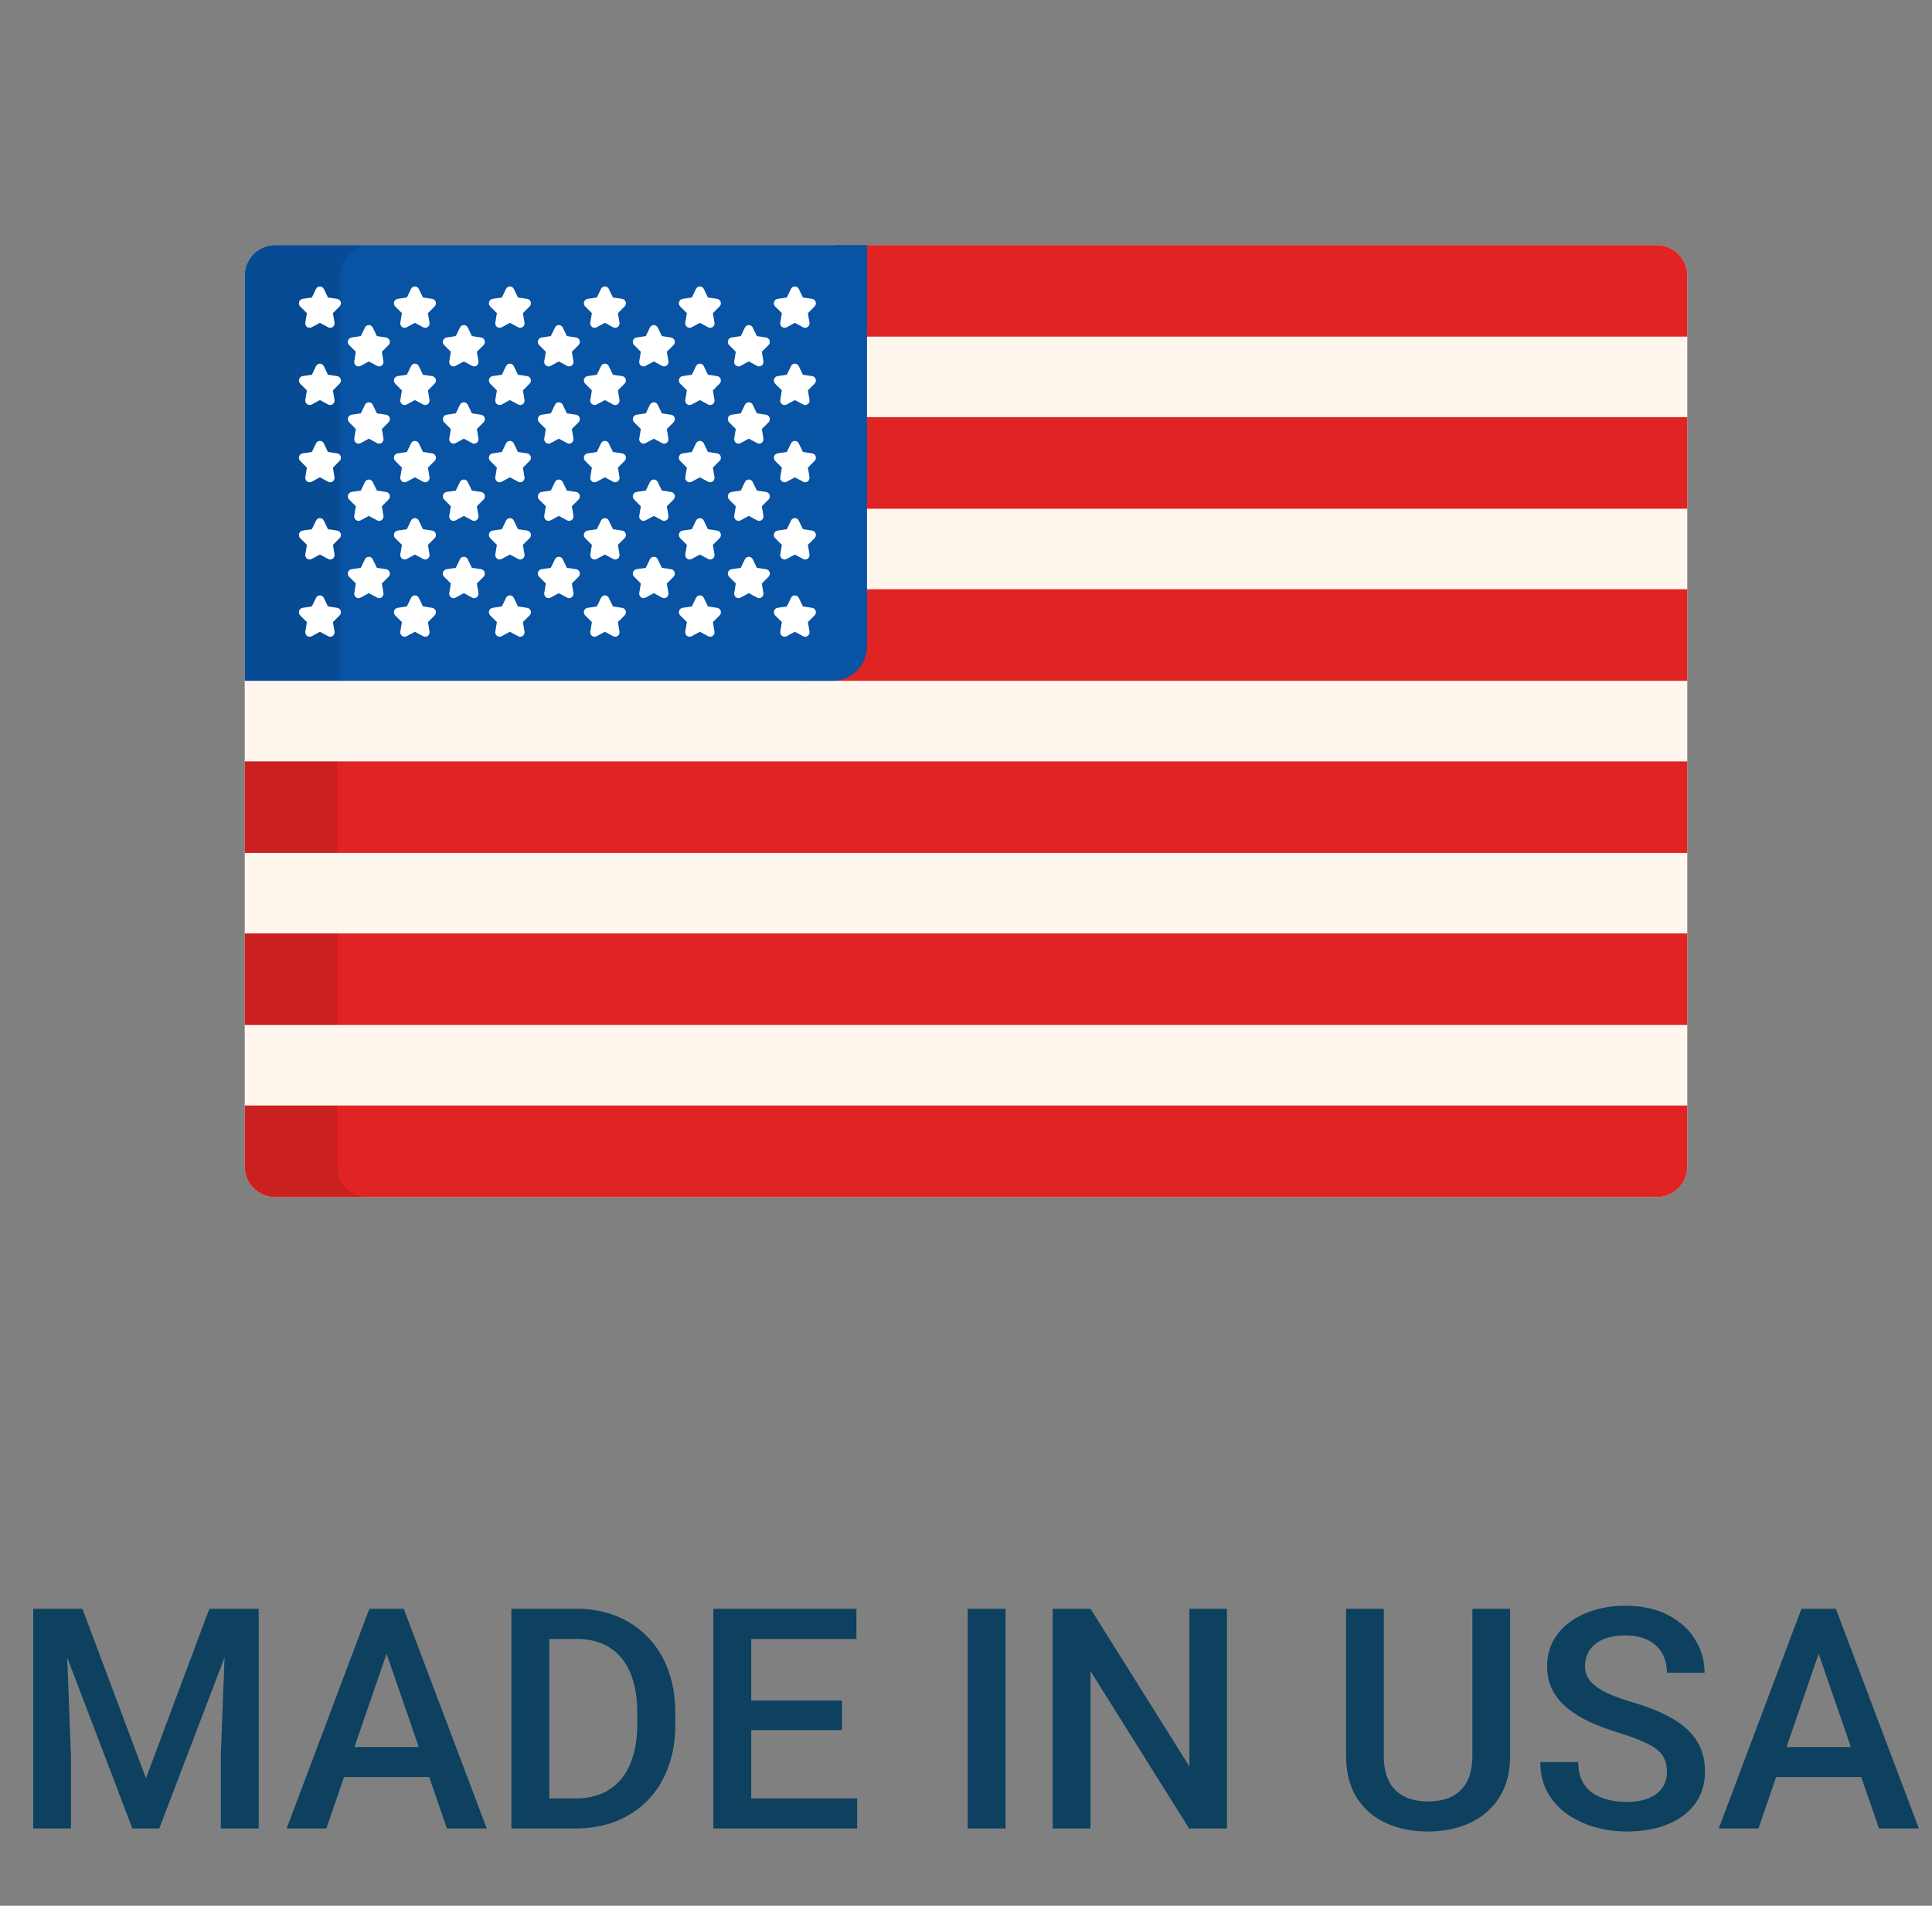 <svg width="75" height="74" viewBox="0 0 75 74" fill="none" xmlns="http://www.w3.org/2000/svg">
<rect x="0" y="0" width="75" height="74" fill="#808080" stroke="none"/>
<g clip-path="url(#clip0_190_1420)">
<path d="M65.5 45.305C65.5 45.953 64.969 46.484 64.321 46.484H10.679C10.03 46.484 9.5 45.953 9.5 45.305V10.695C9.5 10.047 10.03 9.516 10.679 9.516H64.321C64.969 9.516 65.5 10.047 65.5 10.695V45.305Z" fill="#FFF7EE"/>
<path d="M64.321 9.516H32.4V13.072H65.5V10.695C65.5 10.047 64.969 9.516 64.321 9.516Z" fill="#E02424"/>
<path d="M32.4 22.881V25.099C32.4 25.835 31.802 26.436 31.071 26.436H65.5V22.881H32.4V22.881Z" fill="#E02424"/>
<path d="M65.5 29.564H9.5V33.119H65.5V29.564Z" fill="#E02424"/>
<path opacity="0.1" d="M13.096 29.564H9.5V33.119H13.096V29.564Z" fill="black"/>
<path d="M65.5 36.246H9.5V39.801H65.5V36.246Z" fill="#E02424"/>
<path d="M65.5 45.305V42.928H9.5V45.305C9.5 45.953 10.03 46.484 10.679 46.484H64.321C64.969 46.484 65.5 45.953 65.5 45.305Z" fill="#E02424"/>
<path d="M65.499 16.199H32.399V19.754H65.499V16.199Z" fill="#E02424"/>
<path d="M10.679 9.516C10.03 9.516 9.5 10.047 9.5 10.695V26.436H32.328C33.059 26.436 33.657 25.835 33.657 25.099V9.516H10.679Z" fill="#0853A4"/>
<path opacity="0.1" d="M14.393 9.516H10.679C10.03 9.516 9.5 10.047 9.5 10.695V26.436H13.214V10.695C13.214 10.047 13.744 9.516 14.393 9.516Z" fill="black"/>
<path d="M14.719 14.228C14.692 14.228 14.665 14.222 14.64 14.208L14.319 14.035L13.997 14.208C13.973 14.222 13.946 14.228 13.919 14.228C13.884 14.228 13.849 14.217 13.819 14.195C13.768 14.156 13.742 14.091 13.753 14.026L13.814 13.659L13.554 13.4C13.508 13.354 13.491 13.285 13.511 13.222C13.531 13.16 13.584 13.114 13.648 13.105L14.007 13.051L14.168 12.718C14.196 12.659 14.255 12.621 14.319 12.621C14.383 12.621 14.442 12.659 14.47 12.718L14.631 13.051L14.99 13.105C15.054 13.114 15.107 13.16 15.127 13.222C15.146 13.285 15.13 13.354 15.084 13.4L14.824 13.659L14.885 14.026C14.896 14.091 14.87 14.156 14.818 14.195C14.789 14.217 14.754 14.228 14.719 14.228Z" fill="white"/>
<path d="M14.719 17.227C14.692 17.227 14.665 17.221 14.64 17.207L14.319 17.034L13.997 17.207C13.973 17.221 13.946 17.227 13.919 17.227C13.884 17.227 13.849 17.216 13.819 17.194C13.768 17.156 13.742 17.09 13.753 17.025L13.814 16.659L13.554 16.399C13.508 16.353 13.491 16.284 13.511 16.222C13.531 16.159 13.584 16.114 13.648 16.104L14.007 16.051L14.168 15.717C14.196 15.658 14.255 15.621 14.319 15.621C14.383 15.621 14.442 15.658 14.47 15.717L14.631 16.051L14.99 16.104C15.054 16.114 15.107 16.159 15.127 16.222C15.146 16.284 15.13 16.353 15.084 16.399L14.824 16.659L14.885 17.025C14.896 17.09 14.87 17.156 14.818 17.194C14.789 17.216 14.754 17.227 14.719 17.227Z" fill="white"/>
<path d="M14.719 20.226C14.692 20.226 14.665 20.22 14.64 20.206L14.319 20.033L13.997 20.206C13.973 20.22 13.946 20.226 13.919 20.226C13.884 20.226 13.849 20.215 13.819 20.193C13.768 20.155 13.742 20.089 13.753 20.024L13.814 19.658L13.554 19.398C13.508 19.352 13.491 19.283 13.511 19.221C13.531 19.158 13.584 19.112 13.648 19.103L14.007 19.049L14.168 18.716C14.196 18.657 14.255 18.62 14.319 18.62C14.383 18.62 14.442 18.657 14.47 18.716L14.631 19.049L14.99 19.103C15.054 19.113 15.107 19.158 15.127 19.221C15.146 19.283 15.13 19.352 15.084 19.398L14.824 19.658L14.885 20.024C14.896 20.089 14.87 20.155 14.818 20.193C14.789 20.215 14.754 20.226 14.719 20.226Z" fill="white"/>
<path d="M14.719 23.226C14.692 23.226 14.665 23.219 14.64 23.206L14.319 23.032L13.997 23.206C13.973 23.219 13.946 23.226 13.919 23.226C13.884 23.226 13.849 23.215 13.819 23.192C13.768 23.154 13.742 23.088 13.753 23.023L13.814 22.657L13.554 22.397C13.508 22.351 13.491 22.282 13.511 22.22C13.531 22.157 13.584 22.111 13.648 22.102L14.007 22.049L14.168 21.715C14.196 21.656 14.255 21.619 14.319 21.619C14.383 21.619 14.442 21.656 14.47 21.715L14.631 22.049L14.99 22.102C15.054 22.112 15.107 22.157 15.127 22.22C15.146 22.282 15.13 22.351 15.084 22.397L14.824 22.657L14.885 23.023C14.896 23.088 14.87 23.154 14.818 23.192C14.789 23.215 14.754 23.226 14.719 23.226Z" fill="white"/>
<path d="M12.819 12.729C12.793 12.729 12.765 12.722 12.741 12.709L12.419 12.536L12.098 12.709C12.073 12.722 12.046 12.729 12.019 12.729C11.984 12.729 11.949 12.718 11.92 12.696C11.868 12.657 11.842 12.591 11.853 12.527L11.914 12.16L11.654 11.9C11.608 11.854 11.592 11.785 11.612 11.723C11.631 11.66 11.684 11.614 11.748 11.605L12.107 11.552L12.268 11.218C12.296 11.159 12.355 11.122 12.419 11.122C12.483 11.122 12.542 11.159 12.57 11.218L12.731 11.552L13.091 11.605C13.154 11.615 13.207 11.66 13.227 11.723C13.247 11.785 13.23 11.854 13.184 11.9L12.924 12.16L12.986 12.527C12.996 12.591 12.97 12.657 12.918 12.696C12.889 12.717 12.854 12.729 12.819 12.729Z" fill="white"/>
<path d="M12.819 15.727C12.793 15.727 12.765 15.721 12.741 15.708L12.419 15.535L12.098 15.708C12.073 15.721 12.046 15.727 12.019 15.727C11.984 15.727 11.949 15.716 11.92 15.695C11.868 15.656 11.842 15.59 11.853 15.526L11.914 15.159L11.654 14.899C11.608 14.853 11.592 14.784 11.612 14.722C11.631 14.659 11.684 14.614 11.748 14.604L12.107 14.551L12.268 14.217C12.296 14.158 12.355 14.121 12.419 14.121C12.483 14.121 12.542 14.158 12.57 14.217L12.731 14.551L13.091 14.604C13.154 14.614 13.207 14.659 13.227 14.722C13.247 14.784 13.23 14.853 13.184 14.899L12.924 15.159L12.986 15.526C12.996 15.59 12.97 15.656 12.918 15.695C12.889 15.716 12.854 15.727 12.819 15.727Z" fill="white"/>
<path d="M12.819 18.727C12.793 18.727 12.765 18.721 12.741 18.707L12.419 18.534L12.098 18.707C12.073 18.721 12.046 18.727 12.019 18.727C11.984 18.727 11.949 18.716 11.92 18.694C11.868 18.655 11.842 18.59 11.853 18.525L11.914 18.158L11.654 17.898C11.608 17.853 11.592 17.784 11.612 17.721C11.631 17.659 11.684 17.613 11.748 17.604L12.107 17.55L12.268 17.216C12.296 17.157 12.355 17.12 12.419 17.12C12.483 17.12 12.542 17.157 12.57 17.216L12.731 17.55L13.091 17.604C13.154 17.613 13.207 17.659 13.227 17.721C13.247 17.784 13.23 17.853 13.184 17.898L12.924 18.158L12.986 18.525C12.996 18.59 12.97 18.655 12.918 18.694C12.889 18.716 12.854 18.727 12.819 18.727Z" fill="white"/>
<path d="M12.819 21.726C12.793 21.726 12.765 21.719 12.741 21.706L12.419 21.533L12.098 21.706C12.073 21.719 12.046 21.726 12.019 21.726C11.984 21.726 11.949 21.715 11.92 21.693C11.868 21.654 11.842 21.588 11.853 21.524L11.914 21.157L11.654 20.897C11.608 20.852 11.592 20.783 11.612 20.72C11.631 20.657 11.684 20.612 11.748 20.602L12.107 20.549L12.268 20.215C12.296 20.156 12.355 20.119 12.419 20.119C12.483 20.119 12.542 20.156 12.57 20.215L12.731 20.549L13.091 20.602C13.154 20.612 13.207 20.657 13.227 20.72C13.247 20.782 13.23 20.851 13.184 20.897L12.924 21.157L12.986 21.524C12.996 21.588 12.97 21.654 12.918 21.693C12.889 21.715 12.854 21.726 12.819 21.726Z" fill="white"/>
<path d="M12.819 24.725C12.793 24.725 12.765 24.718 12.741 24.705L12.419 24.532L12.098 24.705C12.073 24.718 12.046 24.725 12.019 24.725C11.984 24.725 11.949 24.714 11.92 24.692C11.868 24.654 11.842 24.588 11.853 24.523L11.914 24.156L11.654 23.897C11.608 23.851 11.592 23.782 11.612 23.719C11.631 23.657 11.684 23.611 11.748 23.602L12.107 23.548L12.268 23.215C12.296 23.156 12.355 23.118 12.419 23.118C12.483 23.118 12.542 23.156 12.57 23.215L12.731 23.548L13.091 23.602C13.154 23.611 13.207 23.657 13.227 23.719C13.247 23.782 13.23 23.851 13.184 23.897L12.924 24.156L12.986 24.523C12.996 24.588 12.97 24.654 12.918 24.692C12.889 24.714 12.854 24.725 12.819 24.725Z" fill="white"/>
<path d="M18.407 14.228C18.38 14.228 18.353 14.222 18.328 14.208L18.007 14.035L17.685 14.208C17.661 14.222 17.634 14.228 17.607 14.228C17.572 14.228 17.537 14.217 17.507 14.195C17.456 14.156 17.429 14.091 17.441 14.026L17.502 13.659L17.242 13.4C17.196 13.354 17.179 13.285 17.199 13.222C17.219 13.16 17.272 13.114 17.335 13.105L17.695 13.051L17.855 12.718C17.884 12.659 17.942 12.621 18.007 12.621C18.071 12.621 18.13 12.659 18.158 12.718L18.319 13.051L18.678 13.105C18.742 13.114 18.794 13.16 18.814 13.222C18.834 13.285 18.818 13.354 18.772 13.4L18.512 13.659L18.573 14.026C18.584 14.091 18.558 14.156 18.506 14.195C18.477 14.217 18.442 14.228 18.407 14.228Z" fill="white"/>
<path d="M18.407 17.227C18.38 17.227 18.353 17.221 18.328 17.207L18.007 17.034L17.685 17.207C17.661 17.221 17.634 17.227 17.607 17.227C17.572 17.227 17.537 17.216 17.507 17.194C17.456 17.156 17.429 17.09 17.441 17.025L17.502 16.659L17.242 16.399C17.196 16.353 17.179 16.284 17.199 16.222C17.219 16.159 17.272 16.114 17.335 16.104L17.695 16.051L17.855 15.717C17.884 15.658 17.942 15.621 18.007 15.621C18.071 15.621 18.13 15.658 18.158 15.717L18.319 16.051L18.678 16.104C18.742 16.114 18.794 16.159 18.814 16.222C18.834 16.284 18.818 16.353 18.772 16.399L18.512 16.659L18.573 17.025C18.584 17.09 18.558 17.156 18.506 17.194C18.477 17.216 18.442 17.227 18.407 17.227Z" fill="white"/>
<path d="M18.407 20.226C18.38 20.226 18.353 20.22 18.328 20.206L18.007 20.033L17.685 20.206C17.661 20.22 17.634 20.226 17.607 20.226C17.572 20.226 17.537 20.215 17.507 20.193C17.456 20.155 17.429 20.089 17.441 20.024L17.502 19.658L17.242 19.398C17.196 19.352 17.179 19.283 17.199 19.221C17.219 19.158 17.272 19.112 17.335 19.103L17.695 19.049L17.855 18.716C17.884 18.657 17.942 18.62 18.007 18.62C18.071 18.62 18.13 18.657 18.158 18.716L18.319 19.049L18.678 19.103C18.742 19.113 18.794 19.158 18.814 19.221C18.834 19.283 18.818 19.352 18.772 19.398L18.512 19.658L18.573 20.024C18.584 20.089 18.558 20.155 18.506 20.193C18.477 20.215 18.442 20.226 18.407 20.226Z" fill="white"/>
<path d="M18.407 23.226C18.38 23.226 18.353 23.219 18.328 23.206L18.007 23.032L17.685 23.206C17.661 23.219 17.634 23.226 17.607 23.226C17.572 23.226 17.537 23.215 17.507 23.192C17.456 23.154 17.429 23.088 17.441 23.023L17.502 22.657L17.242 22.397C17.196 22.351 17.179 22.282 17.199 22.22C17.219 22.157 17.272 22.111 17.335 22.102L17.695 22.049L17.855 21.715C17.884 21.656 17.942 21.619 18.007 21.619C18.071 21.619 18.13 21.656 18.158 21.715L18.319 22.049L18.678 22.102C18.742 22.112 18.794 22.157 18.814 22.22C18.834 22.282 18.818 22.351 18.772 22.397L18.512 22.657L18.573 23.023C18.584 23.088 18.558 23.154 18.506 23.192C18.477 23.215 18.442 23.226 18.407 23.226Z" fill="white"/>
<path d="M16.507 12.729C16.48 12.729 16.453 12.722 16.428 12.709L16.107 12.536L15.786 12.709C15.761 12.722 15.734 12.729 15.707 12.729C15.672 12.729 15.637 12.718 15.608 12.696C15.556 12.657 15.53 12.591 15.541 12.527L15.602 12.16L15.342 11.9C15.296 11.854 15.28 11.785 15.299 11.723C15.319 11.66 15.372 11.614 15.436 11.605L15.795 11.552L15.956 11.218C15.984 11.159 16.043 11.122 16.107 11.122C16.171 11.122 16.23 11.159 16.258 11.218L16.419 11.552L16.778 11.605C16.842 11.615 16.895 11.66 16.915 11.723C16.934 11.785 16.918 11.854 16.872 11.9L16.612 12.16L16.673 12.527C16.684 12.591 16.658 12.657 16.606 12.696C16.577 12.717 16.542 12.729 16.507 12.729Z" fill="white"/>
<path d="M16.507 15.727C16.48 15.727 16.453 15.721 16.428 15.708L16.107 15.535L15.786 15.708C15.761 15.721 15.734 15.727 15.707 15.727C15.672 15.727 15.637 15.716 15.608 15.695C15.556 15.656 15.53 15.59 15.541 15.526L15.602 15.159L15.342 14.899C15.296 14.853 15.28 14.784 15.299 14.722C15.319 14.659 15.372 14.614 15.436 14.604L15.795 14.551L15.956 14.217C15.984 14.158 16.043 14.121 16.107 14.121C16.171 14.121 16.23 14.158 16.258 14.217L16.419 14.551L16.778 14.604C16.842 14.614 16.895 14.659 16.915 14.722C16.934 14.784 16.918 14.853 16.872 14.899L16.612 15.159L16.673 15.526C16.684 15.59 16.658 15.656 16.606 15.695C16.577 15.716 16.542 15.727 16.507 15.727Z" fill="white"/>
<path d="M16.507 18.727C16.48 18.727 16.453 18.721 16.428 18.707L16.107 18.534L15.786 18.707C15.761 18.721 15.734 18.727 15.707 18.727C15.672 18.727 15.637 18.716 15.608 18.694C15.556 18.655 15.53 18.59 15.541 18.525L15.602 18.158L15.342 17.898C15.296 17.853 15.28 17.784 15.299 17.721C15.319 17.659 15.372 17.613 15.436 17.604L15.795 17.55L15.956 17.216C15.984 17.157 16.043 17.12 16.107 17.12C16.171 17.12 16.23 17.157 16.258 17.216L16.419 17.55L16.778 17.604C16.842 17.613 16.895 17.659 16.915 17.721C16.934 17.784 16.918 17.853 16.872 17.898L16.612 18.158L16.673 18.525C16.684 18.59 16.658 18.655 16.606 18.694C16.577 18.716 16.542 18.727 16.507 18.727Z" fill="white"/>
<path d="M16.507 21.726C16.48 21.726 16.453 21.719 16.428 21.706L16.107 21.533L15.786 21.706C15.761 21.719 15.734 21.726 15.707 21.726C15.672 21.726 15.637 21.715 15.608 21.693C15.556 21.654 15.53 21.588 15.541 21.524L15.602 21.157L15.342 20.897C15.296 20.852 15.28 20.783 15.299 20.72C15.319 20.657 15.372 20.612 15.436 20.602L15.795 20.549L15.956 20.215C15.984 20.156 16.043 20.119 16.107 20.119C16.171 20.119 16.23 20.156 16.258 20.215L16.419 20.549L16.778 20.602C16.842 20.612 16.895 20.657 16.915 20.72C16.934 20.782 16.918 20.851 16.872 20.897L16.612 21.157L16.673 21.524C16.684 21.588 16.658 21.654 16.606 21.693C16.577 21.715 16.542 21.726 16.507 21.726Z" fill="white"/>
<path d="M16.507 24.725C16.48 24.725 16.453 24.718 16.428 24.705L16.107 24.532L15.786 24.705C15.761 24.718 15.734 24.725 15.707 24.725C15.672 24.725 15.637 24.714 15.608 24.692C15.556 24.654 15.53 24.588 15.541 24.523L15.602 24.156L15.342 23.897C15.296 23.851 15.28 23.782 15.299 23.719C15.319 23.657 15.372 23.611 15.436 23.602L15.795 23.548L15.956 23.215C15.984 23.156 16.043 23.118 16.107 23.118C16.171 23.118 16.23 23.156 16.258 23.215L16.419 23.548L16.778 23.602C16.842 23.611 16.895 23.657 16.915 23.719C16.934 23.782 16.918 23.851 16.872 23.897L16.612 24.156L16.673 24.523C16.684 24.588 16.658 24.654 16.606 24.692C16.577 24.714 16.542 24.725 16.507 24.725Z" fill="white"/>
<path d="M22.094 14.228C22.067 14.228 22.04 14.222 22.015 14.208L21.694 14.035L21.373 14.208C21.348 14.222 21.321 14.228 21.294 14.228C21.259 14.228 21.224 14.217 21.195 14.195C21.143 14.156 21.117 14.091 21.128 14.026L21.189 13.659L20.929 13.4C20.883 13.354 20.867 13.285 20.887 13.222C20.906 13.16 20.959 13.114 21.023 13.105L21.382 13.051L21.543 12.718C21.571 12.659 21.63 12.621 21.694 12.621C21.758 12.621 21.817 12.659 21.845 12.718L22.006 13.051L22.366 13.105C22.429 13.114 22.482 13.16 22.502 13.222C22.522 13.285 22.505 13.354 22.459 13.4L22.199 13.659L22.261 14.026C22.271 14.091 22.245 14.156 22.193 14.195C22.164 14.217 22.129 14.228 22.094 14.228Z" fill="white"/>
<path d="M22.094 17.227C22.067 17.227 22.04 17.221 22.015 17.207L21.694 17.034L21.373 17.207C21.348 17.221 21.321 17.227 21.294 17.227C21.259 17.227 21.224 17.216 21.195 17.194C21.143 17.156 21.117 17.09 21.128 17.025L21.189 16.659L20.929 16.399C20.883 16.353 20.867 16.284 20.887 16.222C20.906 16.159 20.959 16.114 21.023 16.104L21.382 16.051L21.543 15.717C21.571 15.658 21.63 15.621 21.694 15.621C21.758 15.621 21.817 15.658 21.845 15.717L22.006 16.051L22.366 16.104C22.429 16.114 22.482 16.159 22.502 16.222C22.522 16.284 22.505 16.353 22.459 16.399L22.199 16.659L22.261 17.025C22.271 17.09 22.245 17.156 22.193 17.194C22.164 17.216 22.129 17.227 22.094 17.227Z" fill="white"/>
<path d="M22.094 20.226C22.067 20.226 22.04 20.22 22.015 20.206L21.694 20.033L21.373 20.206C21.348 20.22 21.321 20.226 21.294 20.226C21.259 20.226 21.224 20.215 21.195 20.193C21.143 20.155 21.117 20.089 21.128 20.024L21.189 19.658L20.929 19.398C20.883 19.352 20.867 19.283 20.887 19.221C20.906 19.158 20.959 19.112 21.023 19.103L21.382 19.049L21.543 18.716C21.571 18.657 21.63 18.62 21.694 18.62C21.758 18.62 21.817 18.657 21.845 18.716L22.006 19.049L22.366 19.103C22.429 19.113 22.482 19.158 22.502 19.221C22.522 19.283 22.505 19.352 22.459 19.398L22.199 19.658L22.261 20.024C22.271 20.089 22.245 20.155 22.193 20.193C22.164 20.215 22.129 20.226 22.094 20.226Z" fill="white"/>
<path d="M22.094 23.226C22.067 23.226 22.04 23.219 22.015 23.206L21.694 23.032L21.373 23.206C21.348 23.219 21.321 23.226 21.294 23.226C21.259 23.226 21.224 23.215 21.195 23.192C21.143 23.154 21.117 23.088 21.128 23.023L21.189 22.657L20.929 22.397C20.883 22.351 20.867 22.282 20.887 22.22C20.906 22.157 20.959 22.111 21.023 22.102L21.382 22.049L21.543 21.715C21.571 21.656 21.63 21.619 21.694 21.619C21.758 21.619 21.817 21.656 21.845 21.715L22.006 22.049L22.366 22.102C22.429 22.112 22.482 22.157 22.502 22.22C22.522 22.282 22.505 22.351 22.459 22.397L22.199 22.657L22.261 23.023C22.271 23.088 22.245 23.154 22.193 23.192C22.164 23.215 22.129 23.226 22.094 23.226Z" fill="white"/>
<path d="M20.194 12.729C20.168 12.729 20.141 12.722 20.116 12.709L19.794 12.536L19.473 12.709C19.448 12.722 19.422 12.729 19.395 12.729C19.36 12.729 19.325 12.718 19.295 12.696C19.243 12.657 19.217 12.591 19.228 12.527L19.289 12.16L19.03 11.9C18.983 11.854 18.967 11.785 18.987 11.723C19.007 11.66 19.059 11.614 19.123 11.605L19.483 11.552L19.643 11.218C19.672 11.159 19.73 11.122 19.794 11.122C19.859 11.122 19.918 11.159 19.946 11.218L20.107 11.552L20.466 11.605C20.53 11.615 20.582 11.66 20.602 11.723C20.622 11.785 20.605 11.854 20.559 11.9L20.299 12.16L20.361 12.527C20.372 12.591 20.346 12.657 20.294 12.696C20.264 12.717 20.229 12.729 20.194 12.729Z" fill="white"/>
<path d="M20.194 15.727C20.168 15.727 20.141 15.721 20.116 15.708L19.794 15.535L19.473 15.708C19.448 15.721 19.422 15.727 19.395 15.727C19.36 15.727 19.325 15.716 19.295 15.695C19.243 15.656 19.217 15.59 19.228 15.526L19.289 15.159L19.03 14.899C18.983 14.853 18.967 14.784 18.987 14.722C19.007 14.659 19.059 14.614 19.123 14.604L19.483 14.551L19.643 14.217C19.672 14.158 19.73 14.121 19.794 14.121C19.859 14.121 19.918 14.158 19.946 14.217L20.107 14.551L20.466 14.604C20.53 14.614 20.582 14.659 20.602 14.722C20.622 14.784 20.605 14.853 20.559 14.899L20.299 15.159L20.361 15.526C20.372 15.59 20.346 15.656 20.294 15.695C20.264 15.716 20.229 15.727 20.194 15.727Z" fill="white"/>
<path d="M20.194 18.727C20.168 18.727 20.141 18.721 20.116 18.707L19.794 18.534L19.473 18.707C19.448 18.721 19.422 18.727 19.395 18.727C19.36 18.727 19.325 18.716 19.295 18.694C19.243 18.655 19.217 18.59 19.228 18.525L19.289 18.158L19.03 17.898C18.983 17.853 18.967 17.784 18.987 17.721C19.007 17.659 19.059 17.613 19.123 17.604L19.483 17.55L19.643 17.216C19.672 17.157 19.73 17.12 19.794 17.12C19.859 17.12 19.918 17.157 19.946 17.216L20.107 17.55L20.466 17.604C20.53 17.613 20.582 17.659 20.602 17.721C20.622 17.784 20.605 17.853 20.559 17.898L20.299 18.158L20.361 18.525C20.372 18.59 20.346 18.655 20.294 18.694C20.264 18.716 20.229 18.727 20.194 18.727Z" fill="white"/>
<path d="M20.194 21.726C20.168 21.726 20.141 21.719 20.116 21.706L19.794 21.533L19.473 21.706C19.448 21.719 19.422 21.726 19.395 21.726C19.36 21.726 19.325 21.715 19.295 21.693C19.243 21.654 19.217 21.588 19.228 21.524L19.289 21.157L19.03 20.897C18.983 20.852 18.967 20.783 18.987 20.72C19.007 20.657 19.059 20.612 19.123 20.602L19.483 20.549L19.643 20.215C19.672 20.156 19.73 20.119 19.794 20.119C19.859 20.119 19.918 20.156 19.946 20.215L20.107 20.549L20.466 20.602C20.53 20.612 20.582 20.657 20.602 20.72C20.622 20.782 20.605 20.851 20.559 20.897L20.299 21.157L20.361 21.524C20.372 21.588 20.346 21.654 20.294 21.693C20.264 21.715 20.229 21.726 20.194 21.726Z" fill="white"/>
<path d="M20.194 24.725C20.168 24.725 20.141 24.718 20.116 24.705L19.794 24.532L19.473 24.705C19.448 24.718 19.422 24.725 19.395 24.725C19.36 24.725 19.325 24.714 19.295 24.692C19.243 24.654 19.217 24.588 19.228 24.523L19.289 24.156L19.03 23.897C18.983 23.851 18.967 23.782 18.987 23.719C19.007 23.657 19.059 23.611 19.123 23.602L19.483 23.548L19.643 23.215C19.672 23.156 19.73 23.118 19.794 23.118C19.859 23.118 19.918 23.156 19.946 23.215L20.107 23.548L20.466 23.602C20.53 23.611 20.582 23.657 20.602 23.719C20.622 23.782 20.605 23.851 20.559 23.897L20.299 24.156L20.361 24.523C20.372 24.588 20.346 24.654 20.294 24.692C20.264 24.714 20.229 24.725 20.194 24.725Z" fill="white"/>
<path d="M25.782 14.228C25.755 14.228 25.728 14.222 25.703 14.208L25.382 14.035L25.06 14.208C25.036 14.222 25.009 14.228 24.982 14.228C24.947 14.228 24.912 14.217 24.882 14.195C24.831 14.156 24.804 14.091 24.816 14.026L24.877 13.659L24.617 13.4C24.571 13.354 24.554 13.285 24.574 13.222C24.594 13.16 24.646 13.114 24.71 13.105L25.07 13.051L25.23 12.718C25.259 12.659 25.317 12.621 25.382 12.621C25.446 12.621 25.505 12.659 25.533 12.718L25.694 13.051L26.053 13.105C26.117 13.114 26.169 13.16 26.189 13.222C26.209 13.285 26.192 13.354 26.146 13.4L25.886 13.659L25.948 14.026C25.959 14.091 25.933 14.156 25.881 14.195C25.852 14.217 25.817 14.228 25.782 14.228Z" fill="white"/>
<path d="M25.782 17.227C25.755 17.227 25.728 17.221 25.703 17.207L25.382 17.034L25.06 17.207C25.036 17.221 25.009 17.227 24.982 17.227C24.947 17.227 24.912 17.216 24.882 17.194C24.831 17.156 24.804 17.09 24.816 17.025L24.877 16.659L24.617 16.399C24.571 16.353 24.554 16.284 24.574 16.222C24.594 16.159 24.646 16.114 24.71 16.104L25.07 16.051L25.23 15.717C25.259 15.658 25.317 15.621 25.382 15.621C25.446 15.621 25.505 15.658 25.533 15.717L25.694 16.051L26.053 16.104C26.117 16.114 26.169 16.159 26.189 16.222C26.209 16.284 26.192 16.353 26.146 16.399L25.886 16.659L25.948 17.025C25.959 17.09 25.933 17.156 25.881 17.194C25.852 17.216 25.817 17.227 25.782 17.227Z" fill="white"/>
<path d="M25.782 20.226C25.755 20.226 25.728 20.22 25.703 20.206L25.382 20.033L25.06 20.206C25.036 20.22 25.009 20.226 24.982 20.226C24.947 20.226 24.912 20.215 24.882 20.193C24.831 20.155 24.804 20.089 24.816 20.024L24.877 19.658L24.617 19.398C24.571 19.352 24.554 19.283 24.574 19.221C24.594 19.158 24.646 19.112 24.71 19.103L25.07 19.049L25.23 18.716C25.259 18.657 25.317 18.62 25.382 18.62C25.446 18.62 25.505 18.657 25.533 18.716L25.694 19.049L26.053 19.103C26.117 19.113 26.169 19.158 26.189 19.221C26.209 19.283 26.192 19.352 26.146 19.398L25.886 19.658L25.948 20.024C25.959 20.089 25.933 20.155 25.881 20.193C25.852 20.215 25.817 20.226 25.782 20.226Z" fill="white"/>
<path d="M25.782 23.226C25.755 23.226 25.728 23.219 25.703 23.206L25.382 23.032L25.06 23.206C25.036 23.219 25.009 23.226 24.982 23.226C24.947 23.226 24.912 23.215 24.882 23.192C24.831 23.154 24.804 23.088 24.816 23.023L24.877 22.657L24.617 22.397C24.571 22.351 24.554 22.282 24.574 22.22C24.594 22.157 24.646 22.111 24.71 22.102L25.07 22.049L25.23 21.715C25.259 21.656 25.317 21.619 25.382 21.619C25.446 21.619 25.505 21.656 25.533 21.715L25.694 22.049L26.053 22.102C26.117 22.112 26.169 22.157 26.189 22.22C26.209 22.282 26.192 22.351 26.146 22.397L25.886 22.657L25.948 23.023C25.959 23.088 25.933 23.154 25.881 23.192C25.852 23.215 25.817 23.226 25.782 23.226Z" fill="white"/>
<path d="M23.882 12.729C23.855 12.729 23.828 12.722 23.803 12.709L23.482 12.536L23.161 12.709C23.136 12.722 23.109 12.729 23.082 12.729C23.047 12.729 23.012 12.718 22.983 12.696C22.931 12.657 22.905 12.591 22.916 12.527L22.977 12.16L22.717 11.9C22.671 11.854 22.654 11.785 22.674 11.723C22.694 11.66 22.747 11.614 22.811 11.605L23.17 11.552L23.331 11.218C23.359 11.159 23.418 11.122 23.482 11.122C23.546 11.122 23.605 11.159 23.633 11.218L23.794 11.552L24.153 11.605C24.217 11.615 24.27 11.66 24.29 11.723C24.31 11.785 24.293 11.854 24.247 11.9L23.987 12.16L24.048 12.527C24.059 12.591 24.033 12.657 23.981 12.696C23.952 12.717 23.917 12.729 23.882 12.729Z" fill="white"/>
<path d="M23.882 15.727C23.855 15.727 23.828 15.721 23.803 15.708L23.482 15.535L23.161 15.708C23.136 15.721 23.109 15.727 23.082 15.727C23.047 15.727 23.012 15.716 22.983 15.695C22.931 15.656 22.905 15.59 22.916 15.526L22.977 15.159L22.717 14.899C22.671 14.853 22.654 14.784 22.674 14.722C22.694 14.659 22.747 14.614 22.811 14.604L23.17 14.551L23.331 14.217C23.359 14.158 23.418 14.121 23.482 14.121C23.546 14.121 23.605 14.158 23.633 14.217L23.794 14.551L24.153 14.604C24.217 14.614 24.27 14.659 24.29 14.722C24.31 14.784 24.293 14.853 24.247 14.899L23.987 15.159L24.048 15.526C24.059 15.59 24.033 15.656 23.981 15.695C23.952 15.716 23.917 15.727 23.882 15.727Z" fill="white"/>
<path d="M23.882 18.727C23.855 18.727 23.828 18.721 23.803 18.707L23.482 18.534L23.161 18.707C23.136 18.721 23.109 18.727 23.082 18.727C23.047 18.727 23.012 18.716 22.983 18.694C22.931 18.655 22.905 18.59 22.916 18.525L22.977 18.158L22.717 17.898C22.671 17.853 22.654 17.784 22.674 17.721C22.694 17.659 22.747 17.613 22.811 17.604L23.17 17.55L23.331 17.216C23.359 17.157 23.418 17.12 23.482 17.12C23.546 17.12 23.605 17.157 23.633 17.216L23.794 17.55L24.153 17.604C24.217 17.613 24.27 17.659 24.29 17.721C24.31 17.784 24.293 17.853 24.247 17.898L23.987 18.158L24.048 18.525C24.059 18.59 24.033 18.655 23.981 18.694C23.952 18.716 23.917 18.727 23.882 18.727Z" fill="white"/>
<path d="M23.882 21.726C23.855 21.726 23.828 21.719 23.803 21.706L23.482 21.533L23.161 21.706C23.136 21.719 23.109 21.726 23.082 21.726C23.047 21.726 23.012 21.715 22.983 21.693C22.931 21.654 22.905 21.588 22.916 21.524L22.977 21.157L22.717 20.897C22.671 20.852 22.654 20.783 22.674 20.72C22.694 20.657 22.747 20.612 22.811 20.602L23.17 20.549L23.331 20.215C23.359 20.156 23.418 20.119 23.482 20.119C23.546 20.119 23.605 20.156 23.633 20.215L23.794 20.549L24.153 20.602C24.217 20.612 24.27 20.657 24.29 20.72C24.31 20.782 24.293 20.851 24.247 20.897L23.987 21.157L24.048 21.524C24.059 21.588 24.033 21.654 23.981 21.693C23.952 21.715 23.917 21.726 23.882 21.726Z" fill="white"/>
<path d="M23.882 24.725C23.855 24.725 23.828 24.718 23.803 24.705L23.482 24.532L23.161 24.705C23.136 24.718 23.109 24.725 23.082 24.725C23.047 24.725 23.012 24.714 22.983 24.692C22.931 24.654 22.905 24.588 22.916 24.523L22.977 24.156L22.717 23.897C22.671 23.851 22.654 23.782 22.674 23.719C22.694 23.657 22.747 23.611 22.811 23.602L23.17 23.548L23.331 23.215C23.359 23.156 23.418 23.118 23.482 23.118C23.546 23.118 23.605 23.156 23.633 23.215L23.794 23.548L24.153 23.602C24.217 23.611 24.27 23.657 24.29 23.719C24.31 23.782 24.293 23.851 24.247 23.897L23.987 24.156L24.048 24.523C24.059 24.588 24.033 24.654 23.981 24.692C23.952 24.714 23.917 24.725 23.882 24.725Z" fill="white"/>
<path d="M29.469 14.228C29.442 14.228 29.416 14.222 29.391 14.208L29.069 14.035L28.748 14.208C28.723 14.222 28.696 14.228 28.669 14.228C28.634 14.228 28.599 14.217 28.57 14.195C28.518 14.156 28.492 14.091 28.503 14.026L28.564 13.659L28.305 13.4C28.259 13.354 28.242 13.285 28.262 13.222C28.282 13.16 28.334 13.114 28.398 13.105L28.757 13.051L28.918 12.718C28.947 12.659 29.005 12.621 29.069 12.621C29.134 12.621 29.192 12.659 29.221 12.718L29.381 13.051L29.741 13.105C29.804 13.114 29.857 13.16 29.877 13.222C29.897 13.285 29.88 13.354 29.834 13.4L29.574 13.659L29.636 14.026C29.646 14.091 29.62 14.156 29.569 14.195C29.539 14.217 29.504 14.228 29.469 14.228Z" fill="white"/>
<path d="M29.469 17.227C29.442 17.227 29.416 17.221 29.391 17.207L29.069 17.034L28.748 17.207C28.723 17.221 28.696 17.227 28.669 17.227C28.634 17.227 28.599 17.216 28.57 17.194C28.518 17.156 28.492 17.09 28.503 17.025L28.564 16.659L28.305 16.399C28.259 16.353 28.242 16.284 28.262 16.222C28.282 16.159 28.334 16.114 28.398 16.104L28.757 16.051L28.918 15.717C28.947 15.658 29.005 15.621 29.069 15.621C29.134 15.621 29.192 15.658 29.221 15.717L29.381 16.051L29.741 16.104C29.804 16.114 29.857 16.159 29.877 16.222C29.897 16.284 29.88 16.353 29.834 16.399L29.574 16.659L29.636 17.025C29.646 17.09 29.62 17.156 29.569 17.194C29.539 17.216 29.504 17.227 29.469 17.227Z" fill="white"/>
<path d="M29.469 20.226C29.442 20.226 29.416 20.22 29.391 20.206L29.069 20.033L28.748 20.206C28.723 20.22 28.696 20.226 28.669 20.226C28.634 20.226 28.599 20.215 28.57 20.193C28.518 20.155 28.492 20.089 28.503 20.024L28.564 19.658L28.305 19.398C28.259 19.352 28.242 19.283 28.262 19.221C28.282 19.158 28.334 19.112 28.398 19.103L28.757 19.049L28.918 18.716C28.947 18.657 29.005 18.62 29.069 18.62C29.134 18.62 29.192 18.657 29.221 18.716L29.381 19.049L29.741 19.103C29.804 19.113 29.857 19.158 29.877 19.221C29.897 19.283 29.88 19.352 29.834 19.398L29.574 19.658L29.636 20.024C29.646 20.089 29.62 20.155 29.569 20.193C29.539 20.215 29.504 20.226 29.469 20.226Z" fill="white"/>
<path d="M29.469 23.226C29.442 23.226 29.416 23.219 29.391 23.206L29.069 23.032L28.748 23.206C28.723 23.219 28.696 23.226 28.669 23.226C28.634 23.226 28.599 23.215 28.57 23.192C28.518 23.154 28.492 23.088 28.503 23.023L28.564 22.657L28.305 22.397C28.259 22.351 28.242 22.282 28.262 22.22C28.282 22.157 28.334 22.111 28.398 22.102L28.757 22.049L28.918 21.715C28.947 21.656 29.005 21.619 29.069 21.619C29.134 21.619 29.192 21.656 29.221 21.715L29.381 22.049L29.741 22.102C29.804 22.112 29.857 22.157 29.877 22.22C29.897 22.282 29.88 22.351 29.834 22.397L29.574 22.657L29.636 23.023C29.646 23.088 29.62 23.154 29.569 23.192C29.539 23.215 29.504 23.226 29.469 23.226Z" fill="white"/>
<path d="M27.57 12.729C27.543 12.729 27.516 12.722 27.491 12.709L27.17 12.536L26.848 12.709C26.824 12.722 26.797 12.729 26.77 12.729C26.735 12.729 26.7 12.718 26.67 12.696C26.619 12.657 26.592 12.591 26.603 12.527L26.665 12.16L26.405 11.9C26.359 11.854 26.342 11.785 26.362 11.723C26.382 11.66 26.434 11.614 26.498 11.605L26.858 11.552L27.018 11.218C27.047 11.159 27.105 11.122 27.17 11.122C27.234 11.122 27.293 11.159 27.321 11.218L27.482 11.552L27.841 11.605C27.905 11.615 27.958 11.66 27.977 11.723C27.997 11.785 27.98 11.854 27.934 11.9L27.674 12.16L27.736 12.527C27.747 12.591 27.721 12.657 27.669 12.696C27.639 12.717 27.605 12.729 27.57 12.729Z" fill="white"/>
<path d="M27.57 15.727C27.543 15.727 27.516 15.721 27.491 15.708L27.17 15.535L26.848 15.708C26.824 15.721 26.797 15.727 26.77 15.727C26.735 15.727 26.7 15.716 26.67 15.695C26.619 15.656 26.592 15.59 26.603 15.526L26.665 15.159L26.405 14.899C26.359 14.853 26.342 14.784 26.362 14.722C26.382 14.659 26.434 14.614 26.498 14.604L26.858 14.551L27.018 14.217C27.047 14.158 27.105 14.121 27.17 14.121C27.234 14.121 27.293 14.158 27.321 14.217L27.482 14.551L27.841 14.604C27.905 14.614 27.958 14.659 27.977 14.722C27.997 14.784 27.98 14.853 27.934 14.899L27.674 15.159L27.736 15.526C27.747 15.59 27.721 15.656 27.669 15.695C27.639 15.716 27.605 15.727 27.57 15.727Z" fill="white"/>
<path d="M27.57 18.727C27.543 18.727 27.516 18.721 27.491 18.707L27.17 18.534L26.848 18.707C26.824 18.721 26.797 18.727 26.77 18.727C26.735 18.727 26.7 18.716 26.67 18.694C26.619 18.655 26.592 18.59 26.603 18.525L26.665 18.158L26.405 17.898C26.359 17.853 26.342 17.784 26.362 17.721C26.382 17.659 26.434 17.613 26.498 17.604L26.858 17.55L27.018 17.216C27.047 17.157 27.105 17.12 27.17 17.12C27.234 17.12 27.293 17.157 27.321 17.216L27.482 17.55L27.841 17.604C27.905 17.613 27.958 17.659 27.977 17.721C27.997 17.784 27.98 17.853 27.934 17.898L27.674 18.158L27.736 18.525C27.747 18.59 27.721 18.655 27.669 18.694C27.639 18.716 27.605 18.727 27.57 18.727Z" fill="white"/>
<path d="M27.57 21.726C27.543 21.726 27.516 21.719 27.491 21.706L27.17 21.533L26.848 21.706C26.824 21.719 26.797 21.726 26.77 21.726C26.735 21.726 26.7 21.715 26.67 21.693C26.619 21.654 26.592 21.588 26.603 21.524L26.665 21.157L26.405 20.897C26.359 20.852 26.342 20.783 26.362 20.72C26.382 20.657 26.434 20.612 26.498 20.602L26.858 20.549L27.018 20.215C27.047 20.156 27.105 20.119 27.17 20.119C27.234 20.119 27.293 20.156 27.321 20.215L27.482 20.549L27.841 20.602C27.905 20.612 27.958 20.657 27.977 20.72C27.997 20.782 27.98 20.851 27.934 20.897L27.674 21.157L27.736 21.524C27.747 21.588 27.721 21.654 27.669 21.693C27.639 21.715 27.605 21.726 27.57 21.726Z" fill="white"/>
<path d="M27.57 24.725C27.543 24.725 27.516 24.718 27.491 24.705L27.17 24.532L26.848 24.705C26.824 24.718 26.797 24.725 26.77 24.725C26.735 24.725 26.7 24.714 26.67 24.692C26.619 24.654 26.592 24.588 26.603 24.523L26.665 24.156L26.405 23.897C26.359 23.851 26.342 23.782 26.362 23.719C26.382 23.657 26.434 23.611 26.498 23.602L26.858 23.548L27.018 23.215C27.047 23.156 27.105 23.118 27.17 23.118C27.234 23.118 27.293 23.156 27.321 23.215L27.482 23.548L27.841 23.602C27.905 23.611 27.958 23.657 27.977 23.719C27.997 23.782 27.98 23.851 27.934 23.897L27.674 24.156L27.736 24.523C27.747 24.588 27.721 24.654 27.669 24.692C27.639 24.714 27.605 24.725 27.57 24.725Z" fill="white"/>
<path d="M31.257 12.729C31.23 12.729 31.203 12.722 31.179 12.709L30.857 12.536L30.536 12.709C30.511 12.722 30.484 12.729 30.457 12.729C30.422 12.729 30.388 12.718 30.358 12.696C30.306 12.657 30.28 12.591 30.291 12.527L30.352 12.16L30.092 11.9C30.046 11.854 30.03 11.785 30.05 11.723C30.069 11.66 30.122 11.614 30.186 11.605L30.545 11.552L30.706 11.218C30.734 11.159 30.793 11.122 30.857 11.122C30.921 11.122 30.98 11.159 31.008 11.218L31.169 11.552L31.529 11.605C31.592 11.615 31.645 11.66 31.665 11.723C31.685 11.785 31.668 11.854 31.622 11.9L31.362 12.16L31.424 12.527C31.434 12.591 31.408 12.657 31.356 12.696C31.327 12.717 31.292 12.729 31.257 12.729Z" fill="white"/>
<path d="M31.257 15.727C31.23 15.727 31.203 15.721 31.179 15.708L30.857 15.535L30.536 15.708C30.511 15.721 30.484 15.727 30.457 15.727C30.422 15.727 30.388 15.716 30.358 15.695C30.306 15.656 30.28 15.59 30.291 15.526L30.352 15.159L30.092 14.899C30.046 14.853 30.03 14.784 30.05 14.722C30.069 14.659 30.122 14.614 30.186 14.604L30.545 14.551L30.706 14.217C30.734 14.158 30.793 14.121 30.857 14.121C30.921 14.121 30.98 14.158 31.008 14.217L31.169 14.551L31.529 14.604C31.592 14.614 31.645 14.659 31.665 14.722C31.685 14.784 31.668 14.853 31.622 14.899L31.362 15.159L31.424 15.526C31.434 15.59 31.408 15.656 31.356 15.695C31.327 15.716 31.292 15.727 31.257 15.727Z" fill="white"/>
<path d="M31.257 18.727C31.23 18.727 31.203 18.721 31.179 18.707L30.857 18.534L30.536 18.707C30.511 18.721 30.484 18.727 30.457 18.727C30.422 18.727 30.388 18.716 30.358 18.694C30.306 18.655 30.28 18.59 30.291 18.525L30.352 18.158L30.092 17.898C30.046 17.853 30.03 17.784 30.05 17.721C30.069 17.659 30.122 17.613 30.186 17.604L30.545 17.55L30.706 17.216C30.734 17.157 30.793 17.12 30.857 17.12C30.921 17.12 30.98 17.157 31.008 17.216L31.169 17.55L31.529 17.604C31.592 17.613 31.645 17.659 31.665 17.721C31.685 17.784 31.668 17.853 31.622 17.898L31.362 18.158L31.424 18.525C31.434 18.59 31.408 18.655 31.356 18.694C31.327 18.716 31.292 18.727 31.257 18.727Z" fill="white"/>
<path d="M31.257 21.726C31.23 21.726 31.203 21.719 31.179 21.706L30.857 21.533L30.536 21.706C30.511 21.719 30.484 21.726 30.457 21.726C30.422 21.726 30.388 21.715 30.358 21.693C30.306 21.654 30.28 21.588 30.291 21.524L30.352 21.157L30.092 20.897C30.046 20.852 30.03 20.783 30.05 20.72C30.069 20.657 30.122 20.612 30.186 20.602L30.545 20.549L30.706 20.215C30.734 20.156 30.793 20.119 30.857 20.119C30.921 20.119 30.98 20.156 31.008 20.215L31.169 20.549L31.529 20.602C31.592 20.612 31.645 20.657 31.665 20.72C31.685 20.782 31.668 20.851 31.622 20.897L31.362 21.157L31.424 21.524C31.434 21.588 31.408 21.654 31.356 21.693C31.327 21.715 31.292 21.726 31.257 21.726Z" fill="white"/>
<path d="M31.257 24.725C31.23 24.725 31.203 24.718 31.179 24.705L30.857 24.532L30.536 24.705C30.511 24.718 30.484 24.725 30.457 24.725C30.422 24.725 30.388 24.714 30.358 24.692C30.306 24.654 30.28 24.588 30.291 24.523L30.352 24.156L30.092 23.897C30.046 23.851 30.03 23.782 30.05 23.719C30.069 23.657 30.122 23.611 30.186 23.602L30.545 23.548L30.706 23.215C30.734 23.156 30.793 23.118 30.857 23.118C30.921 23.118 30.98 23.156 31.008 23.215L31.169 23.548L31.529 23.602C31.592 23.611 31.645 23.657 31.665 23.719C31.685 23.782 31.668 23.851 31.622 23.897L31.362 24.156L31.424 24.523C31.434 24.588 31.408 24.654 31.356 24.692C31.327 24.714 31.292 24.725 31.257 24.725Z" fill="white"/>
<path opacity="0.1" d="M13.096 36.246H9.5V39.801H13.096V36.246Z" fill="black"/>
<path opacity="0.1" d="M13.096 45.305V42.928H9.5V45.305C9.5 45.953 10.03 46.484 10.679 46.484H14.275C13.626 46.484 13.096 45.953 13.096 45.305Z" fill="black"/>
</g>
<path d="M1.887 62.469H3.199L5.666 69.049L8.127 62.469H9.439L6.182 71H5.139L1.887 62.469ZM1.289 62.469H2.537L2.754 68.164V71H1.289V62.469ZM8.789 62.469H10.043V71H8.572V68.164L8.789 62.469ZM15.217 63.605L12.668 71H11.127L14.338 62.469H15.322L15.217 63.605ZM17.35 71L14.795 63.605L14.684 62.469H15.674L18.896 71H17.35ZM17.227 67.836V69.002H12.586V67.836H17.227ZM22.33 71H20.508L20.52 69.834H22.33C22.857 69.834 23.299 69.719 23.654 69.488C24.014 69.258 24.283 68.928 24.463 68.498C24.646 68.068 24.738 67.557 24.738 66.963V66.5C24.738 66.039 24.686 65.631 24.58 65.275C24.479 64.92 24.326 64.621 24.123 64.379C23.924 64.137 23.678 63.953 23.385 63.828C23.096 63.703 22.762 63.641 22.383 63.641H20.473V62.469H22.383C22.949 62.469 23.467 62.565 23.936 62.756C24.404 62.943 24.809 63.215 25.148 63.57C25.492 63.926 25.756 64.352 25.939 64.848C26.123 65.344 26.215 65.898 26.215 66.512V66.963C26.215 67.576 26.123 68.131 25.939 68.627C25.756 69.123 25.492 69.549 25.148 69.904C24.805 70.256 24.395 70.527 23.918 70.719C23.445 70.906 22.916 71 22.33 71ZM21.322 62.469V71H19.852V62.469H21.322ZM33.275 69.834V71H28.746V69.834H33.275ZM29.162 62.469V71H27.691V62.469H29.162ZM32.684 66.031V67.18H28.746V66.031H32.684ZM33.246 62.469V63.641H28.746V62.469H33.246ZM39.035 62.469V71H37.565V62.469H39.035ZM47.631 62.469V71H46.16L42.334 64.889V71H40.863V62.469H42.334L46.172 68.592V62.469H47.631ZM57.158 62.469H58.623V68.17C58.623 68.818 58.482 69.361 58.201 69.799C57.92 70.236 57.537 70.566 57.053 70.789C56.572 71.008 56.035 71.117 55.441 71.117C54.828 71.117 54.281 71.008 53.801 70.789C53.32 70.566 52.941 70.236 52.664 69.799C52.391 69.361 52.254 68.818 52.254 68.17V62.469H53.719V68.17C53.719 68.58 53.789 68.918 53.93 69.184C54.07 69.445 54.27 69.639 54.527 69.764C54.785 69.889 55.09 69.951 55.441 69.951C55.793 69.951 56.096 69.889 56.35 69.764C56.607 69.639 56.807 69.445 56.947 69.184C57.088 68.918 57.158 68.58 57.158 68.17V62.469ZM64.711 68.803C64.711 68.627 64.684 68.471 64.629 68.334C64.578 68.197 64.486 68.072 64.353 67.959C64.221 67.846 64.033 67.736 63.791 67.631C63.553 67.522 63.248 67.41 62.877 67.297C62.471 67.172 62.096 67.033 61.752 66.881C61.412 66.725 61.115 66.545 60.861 66.342C60.607 66.135 60.41 65.898 60.27 65.633C60.129 65.363 60.059 65.053 60.059 64.701C60.059 64.353 60.131 64.037 60.275 63.752C60.424 63.467 60.633 63.221 60.902 63.014C61.176 62.803 61.498 62.641 61.869 62.527C62.24 62.41 62.65 62.352 63.1 62.352C63.732 62.352 64.277 62.469 64.734 62.703C65.195 62.938 65.549 63.252 65.795 63.647C66.045 64.041 66.17 64.477 66.17 64.953H64.711C64.711 64.672 64.65 64.424 64.529 64.209C64.412 63.99 64.232 63.818 63.99 63.693C63.752 63.568 63.449 63.506 63.082 63.506C62.734 63.506 62.445 63.559 62.215 63.664C61.984 63.77 61.812 63.912 61.699 64.092C61.586 64.272 61.529 64.475 61.529 64.701C61.529 64.861 61.566 65.008 61.641 65.141C61.715 65.269 61.828 65.391 61.98 65.504C62.133 65.613 62.324 65.717 62.555 65.814C62.785 65.912 63.057 66.006 63.369 66.096C63.842 66.236 64.254 66.393 64.606 66.564C64.957 66.732 65.25 66.924 65.484 67.139C65.719 67.353 65.894 67.598 66.012 67.871C66.129 68.141 66.188 68.447 66.188 68.791C66.188 69.15 66.115 69.475 65.971 69.764C65.826 70.049 65.619 70.293 65.35 70.496C65.084 70.695 64.764 70.85 64.389 70.959C64.018 71.064 63.603 71.117 63.147 71.117C62.736 71.117 62.332 71.062 61.934 70.953C61.539 70.844 61.18 70.678 60.855 70.455C60.531 70.228 60.273 69.947 60.082 69.611C59.891 69.272 59.795 68.875 59.795 68.422H61.266C61.266 68.699 61.312 68.936 61.406 69.131C61.504 69.326 61.639 69.486 61.81 69.611C61.982 69.732 62.182 69.822 62.408 69.881C62.639 69.939 62.885 69.969 63.147 69.969C63.49 69.969 63.777 69.92 64.008 69.822C64.242 69.725 64.418 69.588 64.535 69.412C64.652 69.236 64.711 69.033 64.711 68.803ZM70.811 63.605L68.262 71H66.721L69.932 62.469H70.916L70.811 63.605ZM72.943 71L70.389 63.605L70.277 62.469H71.268L74.49 71H72.943ZM72.82 67.836V69.002H68.18V67.836H72.82Z" fill="#0D415F"/>
<defs>
<clipPath id="clip0_190_1420">
<rect width="56" height="56" fill="white" transform="translate(9.5)"/>
</clipPath>
</defs>
</svg>

